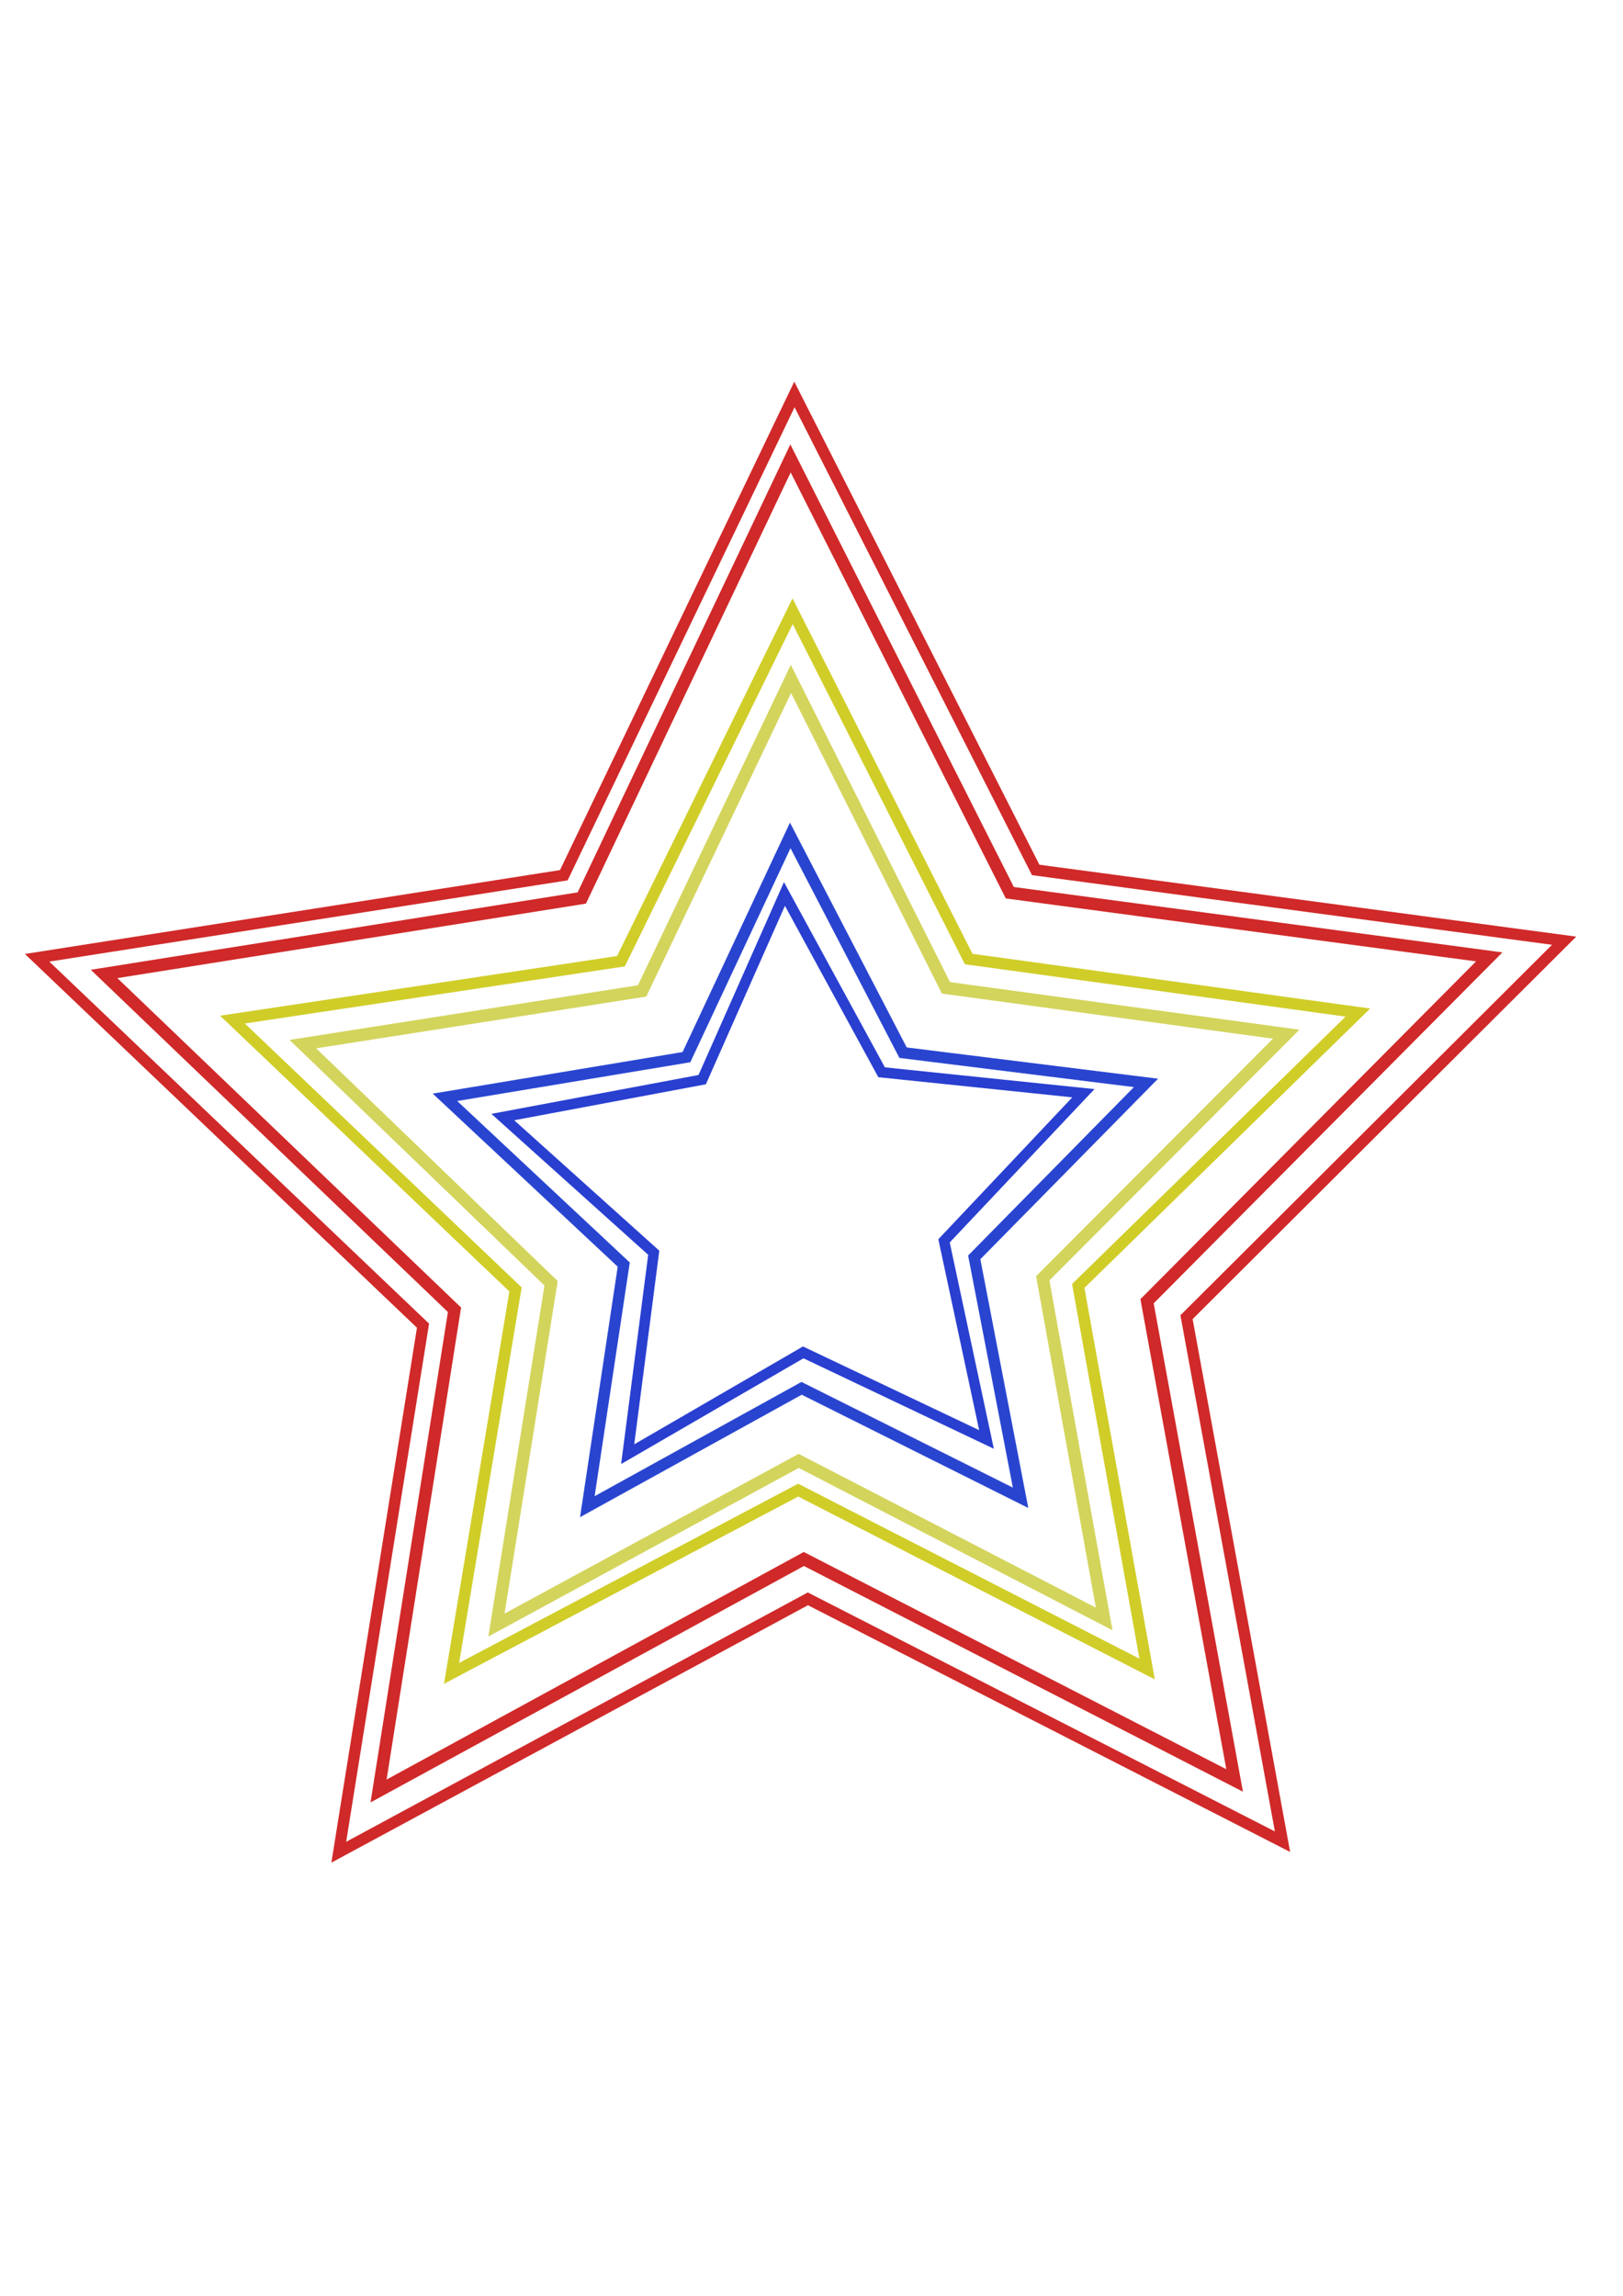 <?xml version="1.0" encoding="UTF-8" standalone="no"?>
<svg
   xmlns:dc="http://purl.org/dc/elements/1.1/"
   xmlns:cc="http://creativecommons.org/ns#"
   xmlns:rdf="http://www.w3.org/1999/02/22-rdf-syntax-ns#"
   xmlns:svg="http://www.w3.org/2000/svg"
   xmlns="http://www.w3.org/2000/svg"
   xmlns:sodipodi="http://sodipodi.sourceforge.net/DTD/sodipodi-0.dtd"
   xmlns:inkscape="http://www.inkscape.org/namespaces/inkscape"
   sodipodi:docname="startcity.svg"
   inkscape:version="1.0 (4035a4f, 2020-05-01)"
   id="svg8"
   version="1.1"
   viewBox="0 0 210 297"
   height="297mm"
   width="210mm">
  <defs
     id="defs2">
    <filter
       height="1.002"
       y="-0.001"
       width="1.002"
       x="-0.001"
       id="filter915"
       style="color-interpolation-filters:sRGB"
       inkscape:collect="always">
      <feGaussianBlur
         id="feGaussianBlur917"
         stdDeviation="0.087"
         inkscape:collect="always" />
    </filter>
  </defs>
  <sodipodi:namedview
     inkscape:window-maximized="1"
     inkscape:window-y="0"
     inkscape:window-x="1920"
     inkscape:window-height="1043"
     inkscape:window-width="1920"
     showgrid="false"
     inkscape:document-rotation="0"
     inkscape:current-layer="layer1"
     inkscape:document-units="mm"
     inkscape:cy="560"
     inkscape:cx="400"
     inkscape:zoom="0.98994949"
     inkscape:pageshadow="2"
     inkscape:pageopacity="0.0"
     borderopacity="1.0"
     bordercolor="#666666"
     pagecolor="#ffffff"
     id="base" />
  <g
     id="layer1"
     inkscape:groupmode="layer"
     inkscape:label="Layer 1">
    <path
       inkscape:transform-center-y="-9.5779318"
       inkscape:transform-center-x="0.35871691"
       d="m 4.801,123.905 68.151,-10.682 29.837,-62.197 31.219,61.515 68.373,9.156 -48.857,48.7 12.42,67.856 -61.414,-31.417 -60.697,32.781 10.901,-68.117 z"
       inkscape:randomized="0"
       inkscape:rounded="0"
       inkscape:flatsided="false"
       sodipodi:arg2="-2.2102897"
       sodipodi:arg1="-2.8386083"
       sodipodi:r2="51.940266"
       sodipodi:r1="103.88053"
       sodipodi:cy="154.90002"
       sodipodi:cx="103.94969"
       sodipodi:sides="5"
       id="path833"
       style="fill:none;stroke:#d02929;stroke-width:1.465;stroke-miterlimit:4;stroke-dasharray:none;stroke-opacity:1;filter:url(#filter915)"
       sodipodi:type="star" />
    <path
       transform="matrix(1.088,0,0,1.096,-7.942,-13.08)"
       inkscape:transform-center-y="-8.7229055"
       inkscape:transform-center-x="0.35545534"
       d="m 19.677,126.894 56.811,-8.965 24.822,-51.882 26.081,51.26 57.013,7.575 -40.691,40.645 10.414,56.563 -51.23,-26.14 -50.576,27.383 9.029,-56.8 z"
       inkscape:randomized="0"
       inkscape:rounded="0"
       inkscape:flatsided="false"
       sodipodi:arg2="-2.2113275"
       sodipodi:arg1="-2.839646"
       sodipodi:r2="43.304153"
       sodipodi:r1="86.608315"
       sodipodi:cy="152.6497"
       sodipodi:cx="102.36759"
       sodipodi:sides="5"
       id="path921"
       style="fill:none;stroke:#d02929;stroke-width:1.465;stroke-miterlimit:4;stroke-dasharray:none;stroke-opacity:1"
       sodipodi:type="star" />
    <path
       transform="matrix(1.015,0,0,1.005,-0.622,-0.987)"
       inkscape:transform-center-y="-7.0944122"
       inkscape:transform-center-x="0.14930441"
       d="m 30.247,132.227 49.521,-7.515 21.883,-45.055 22.45,44.775 49.612,6.89 -35.646,35.188 8.778,49.313 -44.481,-23.028 -44.187,23.587 8.155,-49.42 z"
       inkscape:randomized="0"
       inkscape:rounded="0"
       inkscape:flatsided="false"
       sodipodi:arg2="-2.2054249"
       sodipodi:arg1="-2.8337435"
       sodipodi:r2="37.713142"
       sodipodi:r1="75.426285"
       sodipodi:cy="155.08211"
       sodipodi:cx="102.12736"
       sodipodi:sides="5"
       id="path925"
       style="fill:none;stroke:#d0cd29;stroke-width:1.465;stroke-miterlimit:4;stroke-dasharray:none;stroke-opacity:1"
       sodipodi:type="star" />
    <path
       transform="matrix(1.092,0,0,1.101,-8.21,-16.301)"
       inkscape:transform-center-y="-6.2414889"
       inkscape:transform-center-x="0.2068125"
       d="m 43.404,137.488 40.196,-6.252 17.637,-36.657 18.367,36.296 40.313,5.446 -28.844,28.684 7.277,40.023 -36.194,-18.568 -35.815,19.289 6.475,-40.16 z"
       inkscape:randomized="0"
       inkscape:rounded="0"
       inkscape:flatsided="false"
       sodipodi:arg2="-2.2091209"
       sodipodi:arg1="-2.8374394"
       sodipodi:r2="30.628645"
       sodipodi:r1="61.257286"
       sodipodi:cy="155.83321"
       sodipodi:cx="101.84941"
       sodipodi:sides="5"
       id="path927"
       style="fill:none;stroke:#d3d45c;stroke-width:1.465;stroke-miterlimit:4;stroke-dasharray:none;stroke-opacity:1"
       sodipodi:type="star" />
    <path
       inkscape:transform-center-y="-4.2651686"
       inkscape:transform-center-x="0.30318387"
       d="m 102.248,108.074 14.599,28.108 31.431,3.909 -22.221,22.57 5.995,31.1 -28.332,-14.159 -27.725,15.312 4.711,-31.32 -23.13,-21.637 31.243,-5.198 z"
       inkscape:randomized="0"
       inkscape:rounded="0"
       inkscape:flatsided="false"
       sodipodi:arg2="-0.96304991"
       sodipodi:arg1="-1.5913684"
       sodipodi:r2="23.847534"
       sodipodi:r1="47.695068"
       sodipodi:cy="155.75923"
       sodipodi:cx="103.22946"
       sodipodi:sides="5"
       id="path929"
       style="fill:none;stroke:#2945d0;stroke-width:1.465;stroke-miterlimit:4;stroke-dasharray:none;stroke-opacity:1"
       sodipodi:type="star" />
    <path
       transform="matrix(0.926,0,0,0.927,7.343,10.922)"
       inkscape:transform-center-y="-3.2980119"
       inkscape:transform-center-x="0.50026851"
       d="m 62.327,144.107 27.861,-5.222 11.493,-25.912 13.576,24.884 28.195,2.923 -19.471,20.601 5.933,27.718 -25.61,-12.152 -24.529,14.208 3.643,-28.111 z"
       inkscape:randomized="0"
       inkscape:rounded="0"
       inkscape:flatsided="false"
       sodipodi:arg2="-2.240101"
       sodipodi:arg1="-2.8684196"
       sodipodi:r2="21.342936"
       sodipodi:r1="42.685867"
       sodipodi:cy="155.62335"
       sodipodi:cx="103.4303"
       sodipodi:sides="5"
       id="path936"
       style="fill:none;stroke:#293fd0;stroke-width:1.465;stroke-miterlimit:4;stroke-dasharray:none;stroke-opacity:1"
       sodipodi:type="star" />
  </g>
</svg>
